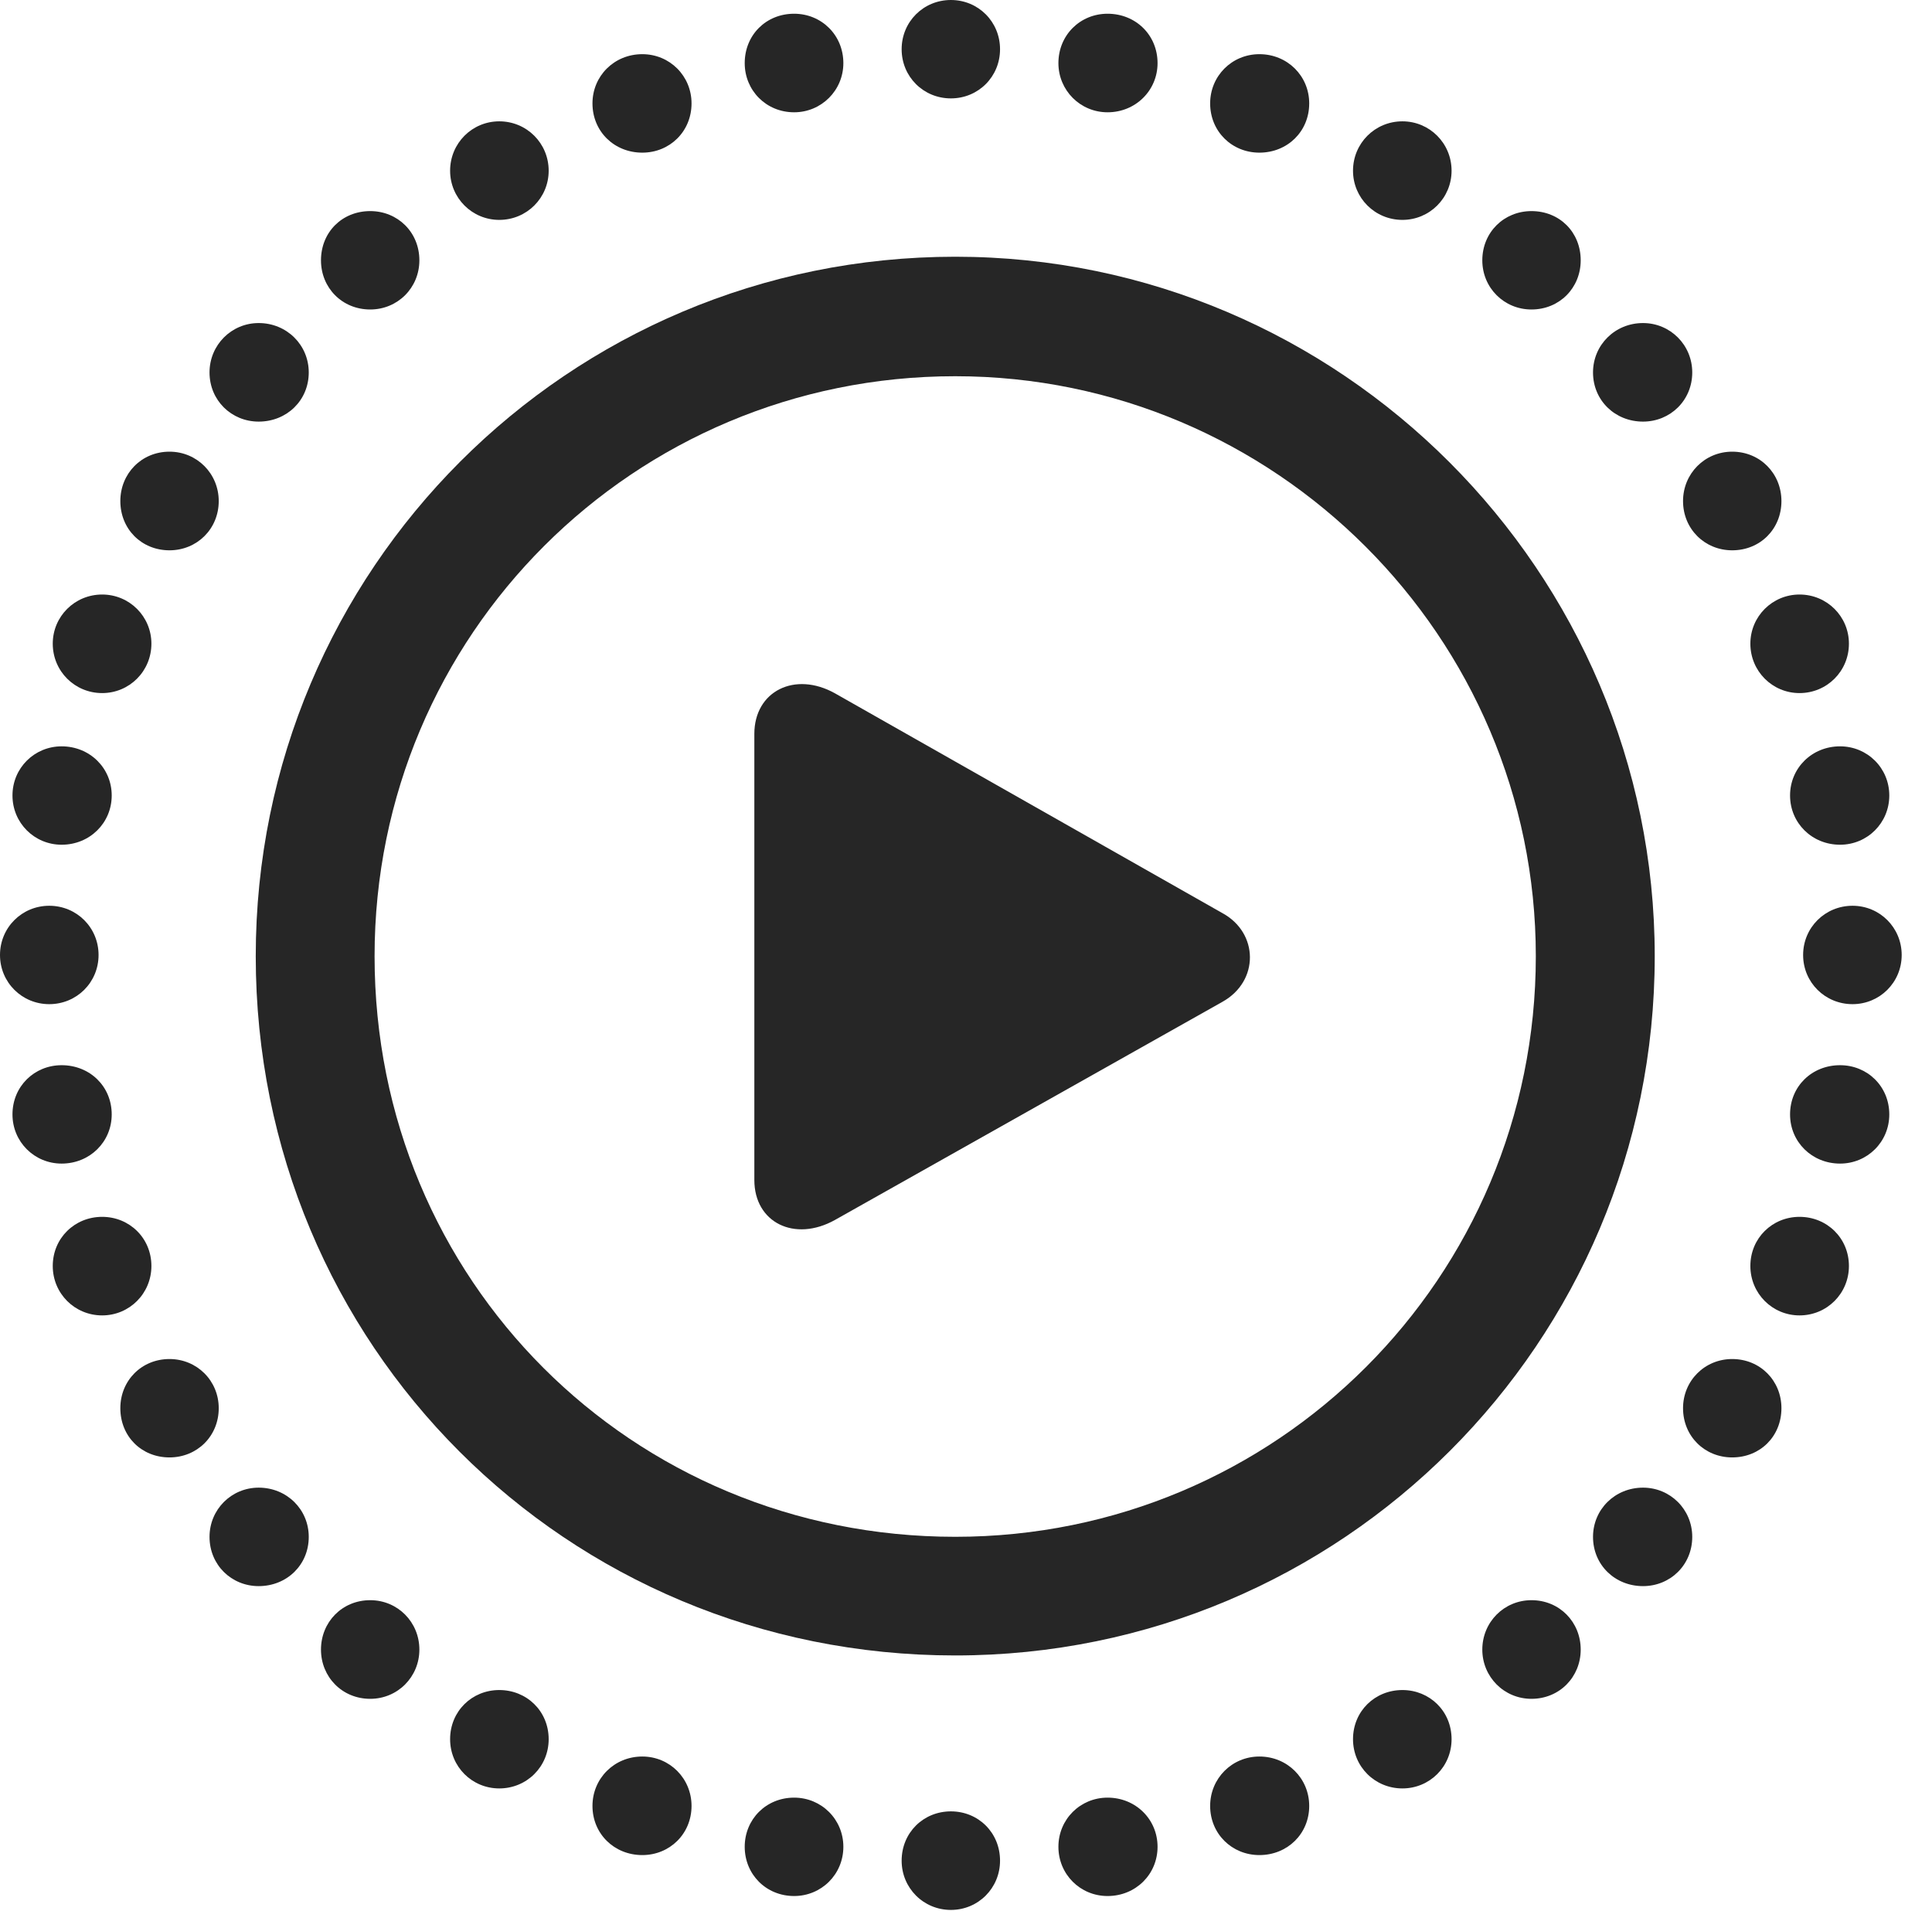 <?xml version="1.0" encoding="UTF-8"?>
<!--Generator: Apple Native CoreSVG 326-->
<!DOCTYPE svg PUBLIC "-//W3C//DTD SVG 1.1//EN" "http://www.w3.org/Graphics/SVG/1.1/DTD/svg11.dtd">
<svg version="1.1" xmlns="http://www.w3.org/2000/svg" xmlns:xlink="http://www.w3.org/1999/xlink"
       viewBox="0 0 23.071 22.819">
       <g>
              <rect height="22.819" opacity="0" width="23.071" x="0" y="0" />
              <path d="M11.355 1.175C11.683 1.175 11.942 0.916 11.942 0.588C11.942 0.26 11.683 0 11.355 0C11.027 0 10.767 0.26 10.767 0.588C10.767 0.916 11.027 1.175 11.355 1.175ZM13.226 1.341C13.562 1.341 13.823 1.079 13.823 0.754C13.823 0.418 13.562 0.164 13.226 0.164C12.9 0.164 12.639 0.418 12.639 0.754C12.639 1.079 12.9 1.341 13.226 1.341ZM15.039 1.823C15.374 1.823 15.634 1.57 15.634 1.235C15.634 0.907 15.374 0.647 15.039 0.647C14.711 0.647 14.451 0.907 14.451 1.235C14.451 1.57 14.711 1.823 15.039 1.823ZM16.747 2.626C17.072 2.626 17.334 2.364 17.334 2.039C17.334 1.711 17.072 1.449 16.747 1.449C16.419 1.449 16.157 1.711 16.157 2.039C16.157 2.364 16.419 2.626 16.747 2.626ZM18.288 3.696C18.624 3.696 18.876 3.437 18.876 3.109C18.876 2.773 18.624 2.521 18.288 2.521C17.961 2.521 17.701 2.773 17.701 3.109C17.701 3.437 17.961 3.696 18.288 3.696ZM19.62 5.035C19.946 5.035 20.208 4.781 20.208 4.448C20.208 4.12 19.946 3.858 19.62 3.858C19.285 3.858 19.023 4.12 19.023 4.448C19.023 4.781 19.285 5.035 19.62 5.035ZM20.685 6.572C21.02 6.572 21.273 6.317 21.273 5.984C21.273 5.656 21.02 5.394 20.685 5.394C20.357 5.394 20.098 5.656 20.098 5.984C20.098 6.317 20.357 6.572 20.685 6.572ZM21.489 8.277C21.817 8.277 22.079 8.015 22.079 7.687C22.079 7.362 21.817 7.1 21.489 7.1C21.164 7.1 20.902 7.362 20.902 7.687C20.902 8.015 21.164 8.277 21.489 8.277ZM21.973 10.088C22.299 10.088 22.561 9.828 22.561 9.5C22.561 9.172 22.299 8.913 21.973 8.913C21.637 8.913 21.376 9.172 21.376 9.5C21.376 9.828 21.637 10.088 21.973 10.088ZM22.122 11.992C22.447 11.992 22.709 11.732 22.709 11.405C22.709 11.077 22.447 10.817 22.122 10.817C21.794 10.817 21.532 11.077 21.532 11.405C21.532 11.732 21.794 11.992 22.122 11.992ZM21.973 13.896C22.299 13.896 22.561 13.637 22.561 13.309C22.561 12.973 22.299 12.721 21.973 12.721C21.637 12.721 21.376 12.973 21.376 13.309C21.376 13.637 21.637 13.896 21.973 13.896ZM21.489 15.709C21.817 15.709 22.079 15.447 22.079 15.119C22.079 14.786 21.817 14.532 21.489 14.532C21.164 14.532 20.902 14.786 20.902 15.119C20.902 15.447 21.164 15.709 21.489 15.709ZM20.685 17.405C21.02 17.405 21.273 17.153 21.273 16.817C21.273 16.489 21.02 16.23 20.685 16.23C20.357 16.23 20.098 16.489 20.098 16.817C20.098 17.153 20.357 17.405 20.685 17.405ZM19.62 18.942C19.946 18.942 20.208 18.689 20.208 18.354C20.208 18.026 19.946 17.766 19.62 17.766C19.285 17.766 19.023 18.026 19.023 18.354C19.023 18.689 19.285 18.942 19.62 18.942ZM18.288 20.288C18.624 20.288 18.876 20.026 18.876 19.7C18.876 19.372 18.624 19.11 18.288 19.11C17.961 19.11 17.701 19.372 17.701 19.7C17.701 20.026 17.961 20.288 18.288 20.288ZM16.747 21.358C17.072 21.358 17.334 21.099 17.334 20.77C17.334 20.435 17.072 20.183 16.747 20.183C16.419 20.183 16.157 20.435 16.157 20.77C16.157 21.099 16.419 21.358 16.747 21.358ZM15.039 22.154C15.374 22.154 15.634 21.9 15.634 21.567C15.634 21.239 15.374 20.977 15.039 20.977C14.711 20.977 14.451 21.239 14.451 21.567C14.451 21.9 14.711 22.154 15.039 22.154ZM13.226 22.643C13.562 22.643 13.823 22.384 13.823 22.055C13.823 21.727 13.562 21.468 13.226 21.468C12.9 21.468 12.639 21.727 12.639 22.055C12.639 22.384 12.9 22.643 13.226 22.643ZM11.355 22.809C11.683 22.809 11.942 22.547 11.942 22.221C11.942 21.886 11.683 21.632 11.355 21.632C11.027 21.632 10.767 21.886 10.767 22.221C10.767 22.547 11.027 22.809 11.355 22.809ZM9.483 22.643C9.809 22.643 10.071 22.384 10.071 22.055C10.071 21.727 9.809 21.468 9.483 21.468C9.148 21.468 8.893 21.727 8.893 22.055C8.893 22.384 9.148 22.643 9.483 22.643ZM7.67 22.154C7.998 22.154 8.258 21.9 8.258 21.567C8.258 21.239 7.998 20.977 7.67 20.977C7.335 20.977 7.075 21.239 7.075 21.567C7.075 21.9 7.335 22.154 7.67 22.154ZM5.962 21.358C6.29 21.358 6.552 21.099 6.552 20.77C6.552 20.435 6.29 20.183 5.962 20.183C5.637 20.183 5.375 20.435 5.375 20.77C5.375 21.099 5.637 21.358 5.962 21.358ZM4.421 20.288C4.749 20.288 5.008 20.026 5.008 19.7C5.008 19.372 4.749 19.11 4.421 19.11C4.085 19.11 3.833 19.372 3.833 19.7C3.833 20.026 4.085 20.288 4.421 20.288ZM3.089 18.942C3.425 18.942 3.687 18.689 3.687 18.354C3.687 18.026 3.425 17.766 3.089 17.766C2.764 17.766 2.502 18.026 2.502 18.354C2.502 18.689 2.764 18.942 3.089 18.942ZM2.024 17.405C2.352 17.405 2.612 17.153 2.612 16.817C2.612 16.489 2.352 16.23 2.024 16.23C1.689 16.23 1.437 16.489 1.437 16.817C1.437 17.153 1.689 17.405 2.024 17.405ZM1.22 15.709C1.546 15.709 1.808 15.447 1.808 15.119C1.808 14.786 1.546 14.532 1.22 14.532C0.892 14.532 0.63 14.786 0.63 15.119C0.63 15.447 0.892 15.709 1.22 15.709ZM0.736 13.896C1.072 13.896 1.334 13.637 1.334 13.309C1.334 12.973 1.072 12.721 0.736 12.721C0.411 12.721 0.149 12.973 0.149 13.309C0.149 13.637 0.411 13.896 0.736 13.896ZM0.588 11.992C0.916 11.992 1.177 11.732 1.177 11.405C1.177 11.077 0.916 10.817 0.588 10.817C0.262 10.817 0 11.077 0 11.405C0 11.732 0.262 11.992 0.588 11.992ZM0.736 10.088C1.072 10.088 1.334 9.828 1.334 9.5C1.334 9.172 1.072 8.913 0.736 8.913C0.411 8.913 0.149 9.172 0.149 9.5C0.149 9.828 0.411 10.088 0.736 10.088ZM1.22 8.277C1.546 8.277 1.808 8.015 1.808 7.687C1.808 7.362 1.546 7.1 1.22 7.1C0.892 7.1 0.63 7.362 0.63 7.687C0.63 8.015 0.892 8.277 1.22 8.277ZM2.024 6.572C2.352 6.572 2.612 6.317 2.612 5.984C2.612 5.656 2.352 5.394 2.024 5.394C1.689 5.394 1.437 5.656 1.437 5.984C1.437 6.317 1.689 6.572 2.024 6.572ZM3.089 5.035C3.425 5.035 3.687 4.781 3.687 4.448C3.687 4.12 3.425 3.858 3.089 3.858C2.764 3.858 2.502 4.12 2.502 4.448C2.502 4.781 2.764 5.035 3.089 5.035ZM4.421 3.696C4.749 3.696 5.008 3.437 5.008 3.109C5.008 2.773 4.749 2.521 4.421 2.521C4.085 2.521 3.833 2.773 3.833 3.109C3.833 3.437 4.085 3.696 4.421 3.696ZM5.962 2.626C6.29 2.626 6.552 2.364 6.552 2.039C6.552 1.711 6.29 1.449 5.962 1.449C5.637 1.449 5.375 1.711 5.375 2.039C5.375 2.364 5.637 2.626 5.962 2.626ZM7.67 1.823C7.998 1.823 8.258 1.57 8.258 1.235C8.258 0.907 7.998 0.647 7.67 0.647C7.335 0.647 7.075 0.907 7.075 1.235C7.075 1.57 7.335 1.823 7.67 1.823ZM9.483 1.341C9.809 1.341 10.071 1.079 10.071 0.754C10.071 0.418 9.809 0.164 9.483 0.164C9.148 0.164 8.893 0.418 8.893 0.754C8.893 1.079 9.148 1.341 9.483 1.341Z"
                     fill="currentColor" fill-opacity="0.85" />
              <path d="M11.407 19.77C16.023 19.77 19.76 16.038 19.76 11.419C19.76 6.83 16.011 3.066 11.407 3.066C6.786 3.066 3.054 6.801 3.054 11.419C3.054 16.065 6.761 19.77 11.407 19.77ZM11.407 18.353C7.54 18.353 4.473 15.287 4.473 11.419C4.473 7.582 7.569 4.493 11.407 4.493C15.227 4.493 18.34 7.606 18.34 11.419C18.34 15.257 15.245 18.353 11.407 18.353Z"
                     fill="currentColor" fill-opacity="0.85" />
              <path d="M9.008 14.092C9.008 14.601 9.489 14.838 9.971 14.569L14.596 11.965C15.04 11.719 15.032 11.14 14.596 10.904L9.971 8.28C9.491 8.012 9.008 8.255 9.008 8.764Z"
                     fill="currentColor" fill-opacity="0.85" />
       </g>
</svg>